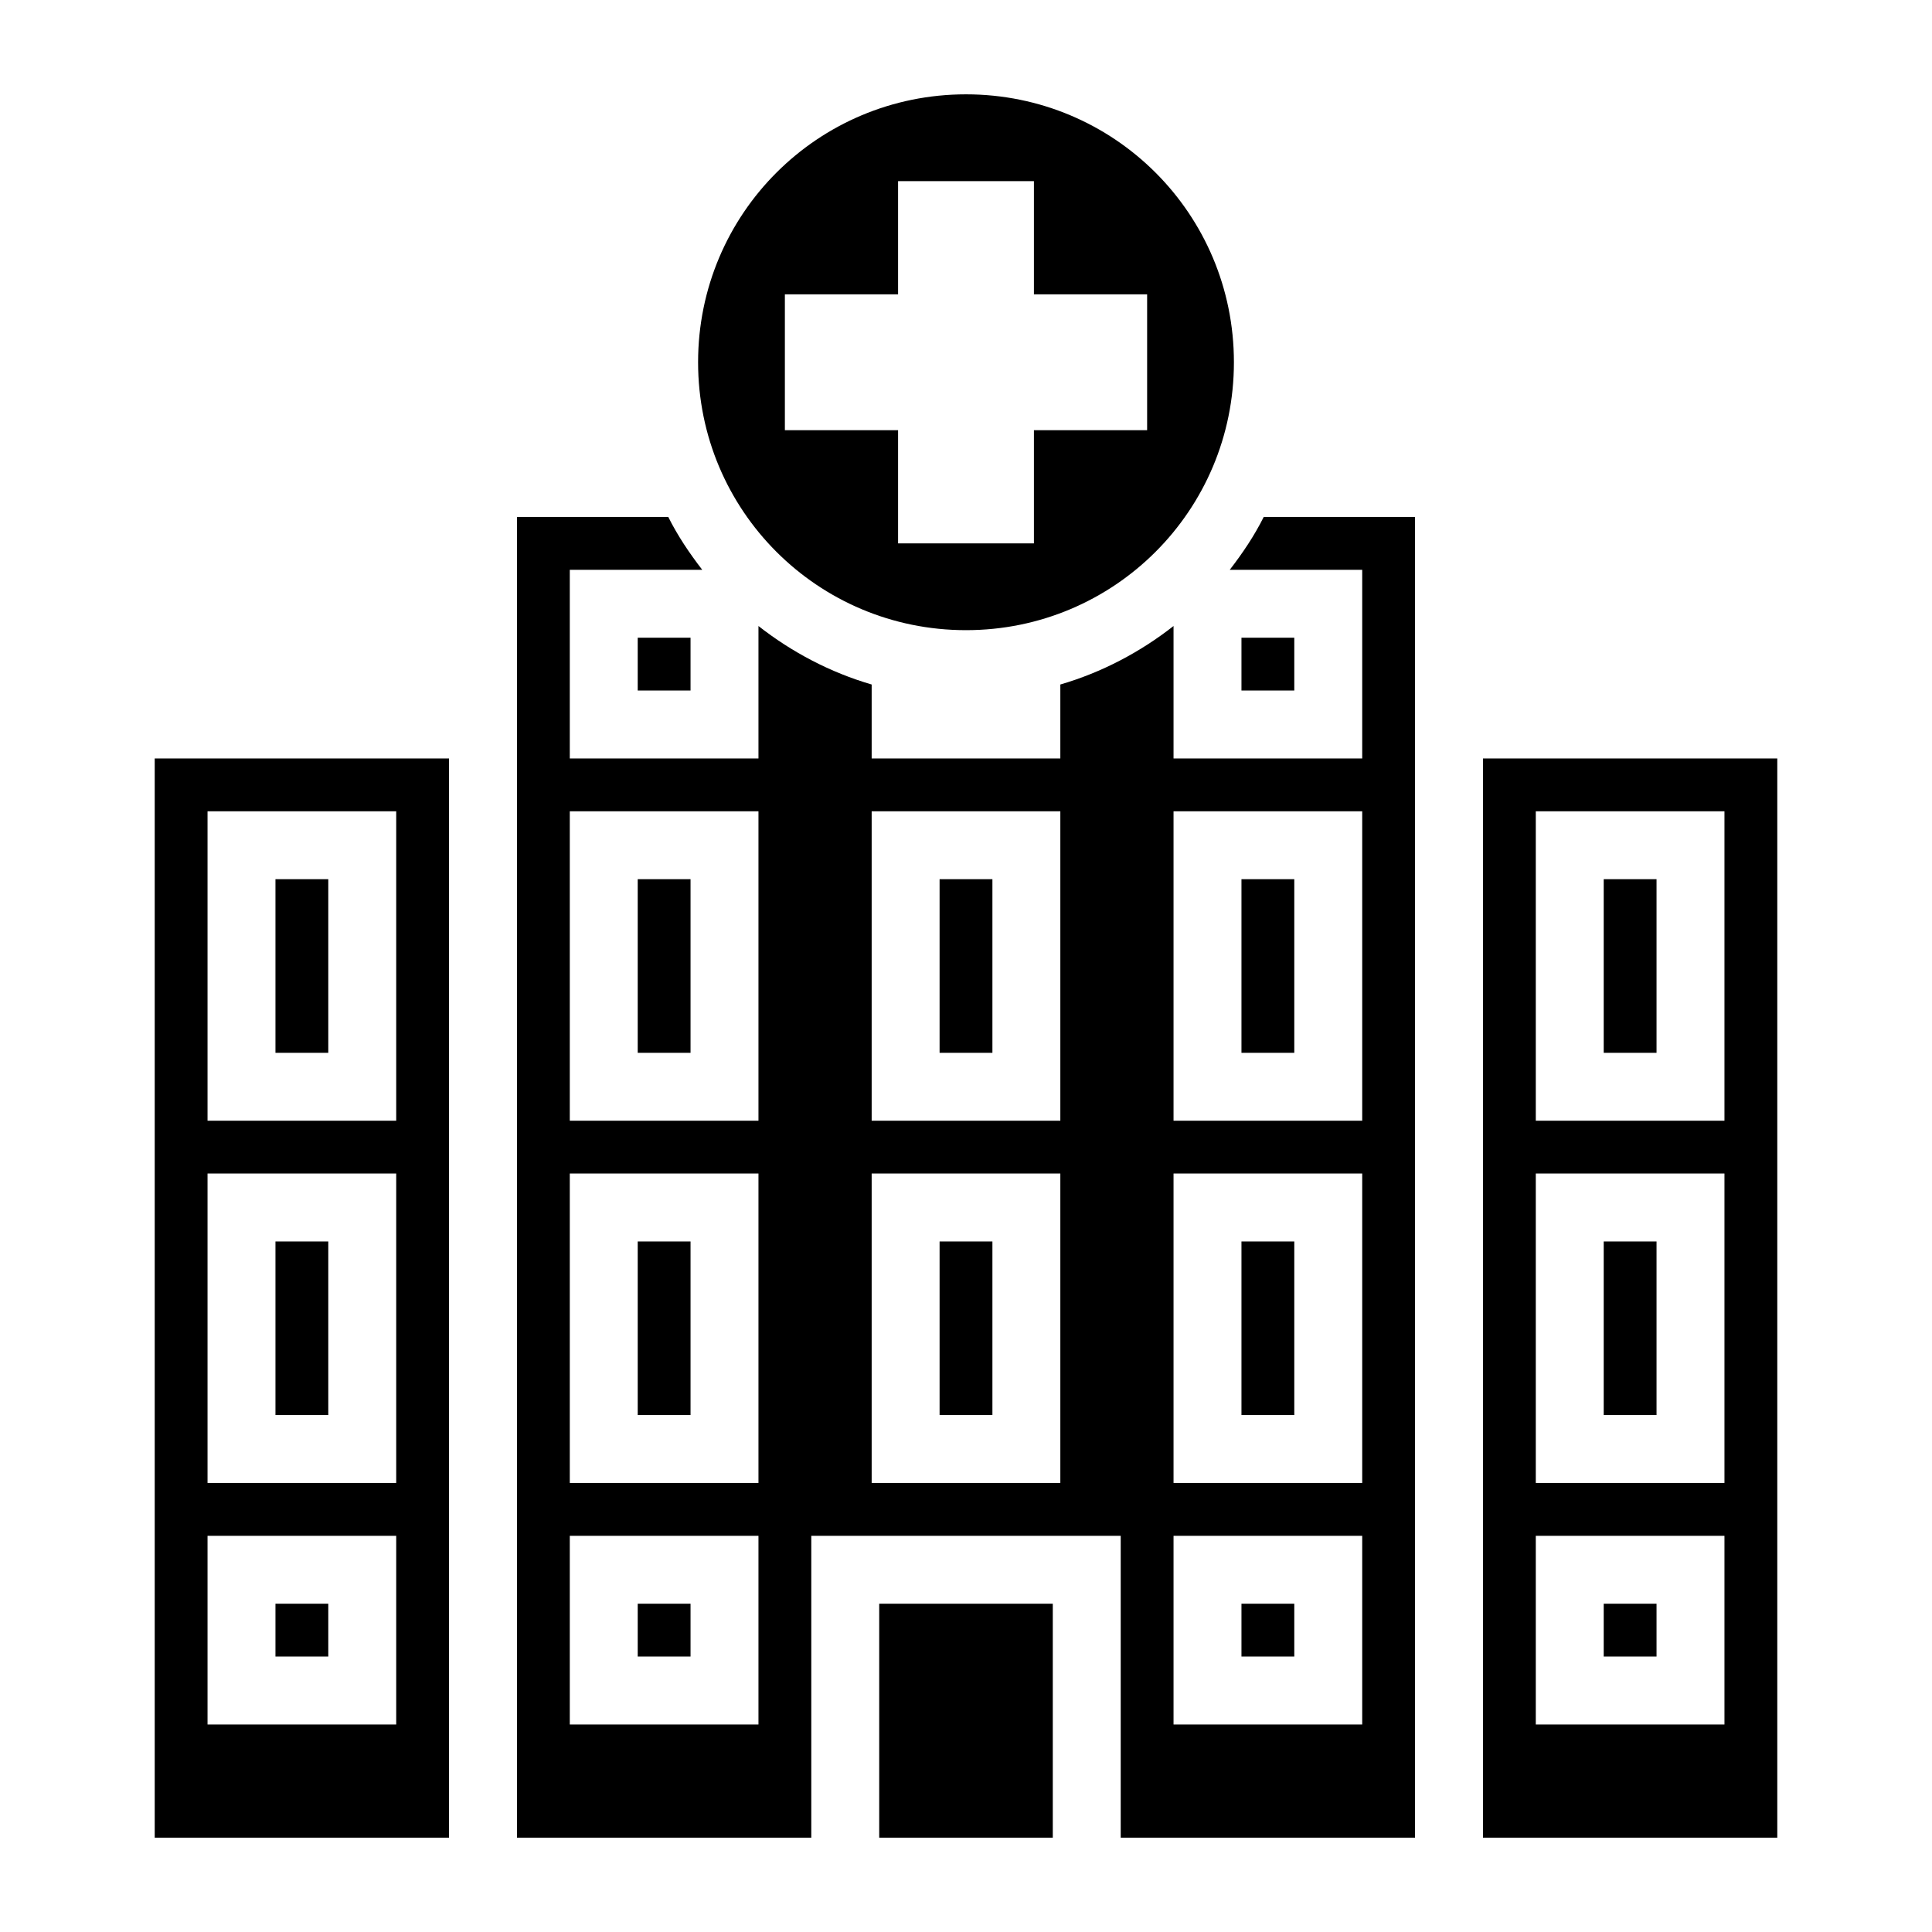 <svg viewBox="0 0 512 512" xmlns="http://www.w3.org/2000/svg">
 <path fill="none" d="M0 0h512v512H0z"/>
 <path fill="%1" d="M256 25c39.3 0 71 31.68 71 71 0 39.3-31.7 71-71 71s-71-31.7-71-71c0-39.32 31.7-71 71-71zm18 23h-36v30h-30v36h30v30h36v-30h30V78h-30zm101 89v350h-78v-80h-82v80h-78V137h40.1c2.5 5 5.6 9.6 9 14H151v50h50v-35.1c8.8 6.9 19 12.3 30 15.5V201h50v-19.6c11-3.2 21.2-8.6 30-15.5V201h50v-50h-35.1c3.4-4.4 6.5-9 9-14zm-32 32v14h-14v-14zm-160 0v14h-14v-14zm288 32v286h-78V201zm-352 0v286H41V201zm338 14h-50v82h50v-73zm-96 0h-50v82h50v-73zm-80 0h-50v82h50v-73zm-80 0h-50v82h50v-73zm-96 0H55v82h50v-73zm334 18v46h-14v-46zm-96 0v46h-14v-46zm-80 0v46h-14v-46zm-80 0v46h-14v-46zm-96 0v46H73v-46zm370 78h-50v82h50v-73zm-96 0h-50v82h50v-73zm-80 0h-50v82h50v-73zm-80 0h-50v82h50v-73zm-96 0H55v82h50v-73zm334 18v46h-14v-46zm-96 0v46h-14v-46zm-80 0v46h-14v-46zm-80 0v46h-14v-46zm-96 0v46H73v-46zm370 78h-50v50h50v-41zm-96 0h-50v50h50v-41zm-160 0h-50v50h50v-41zm-96 0H55v50h50v-41zm334 18v14h-14v-14zm-96 0v14h-14v-14zm-64 0v62h-46v-62zm-96 0v14h-14v-14zm-96 0v14H73v-14z"/>
</svg>
